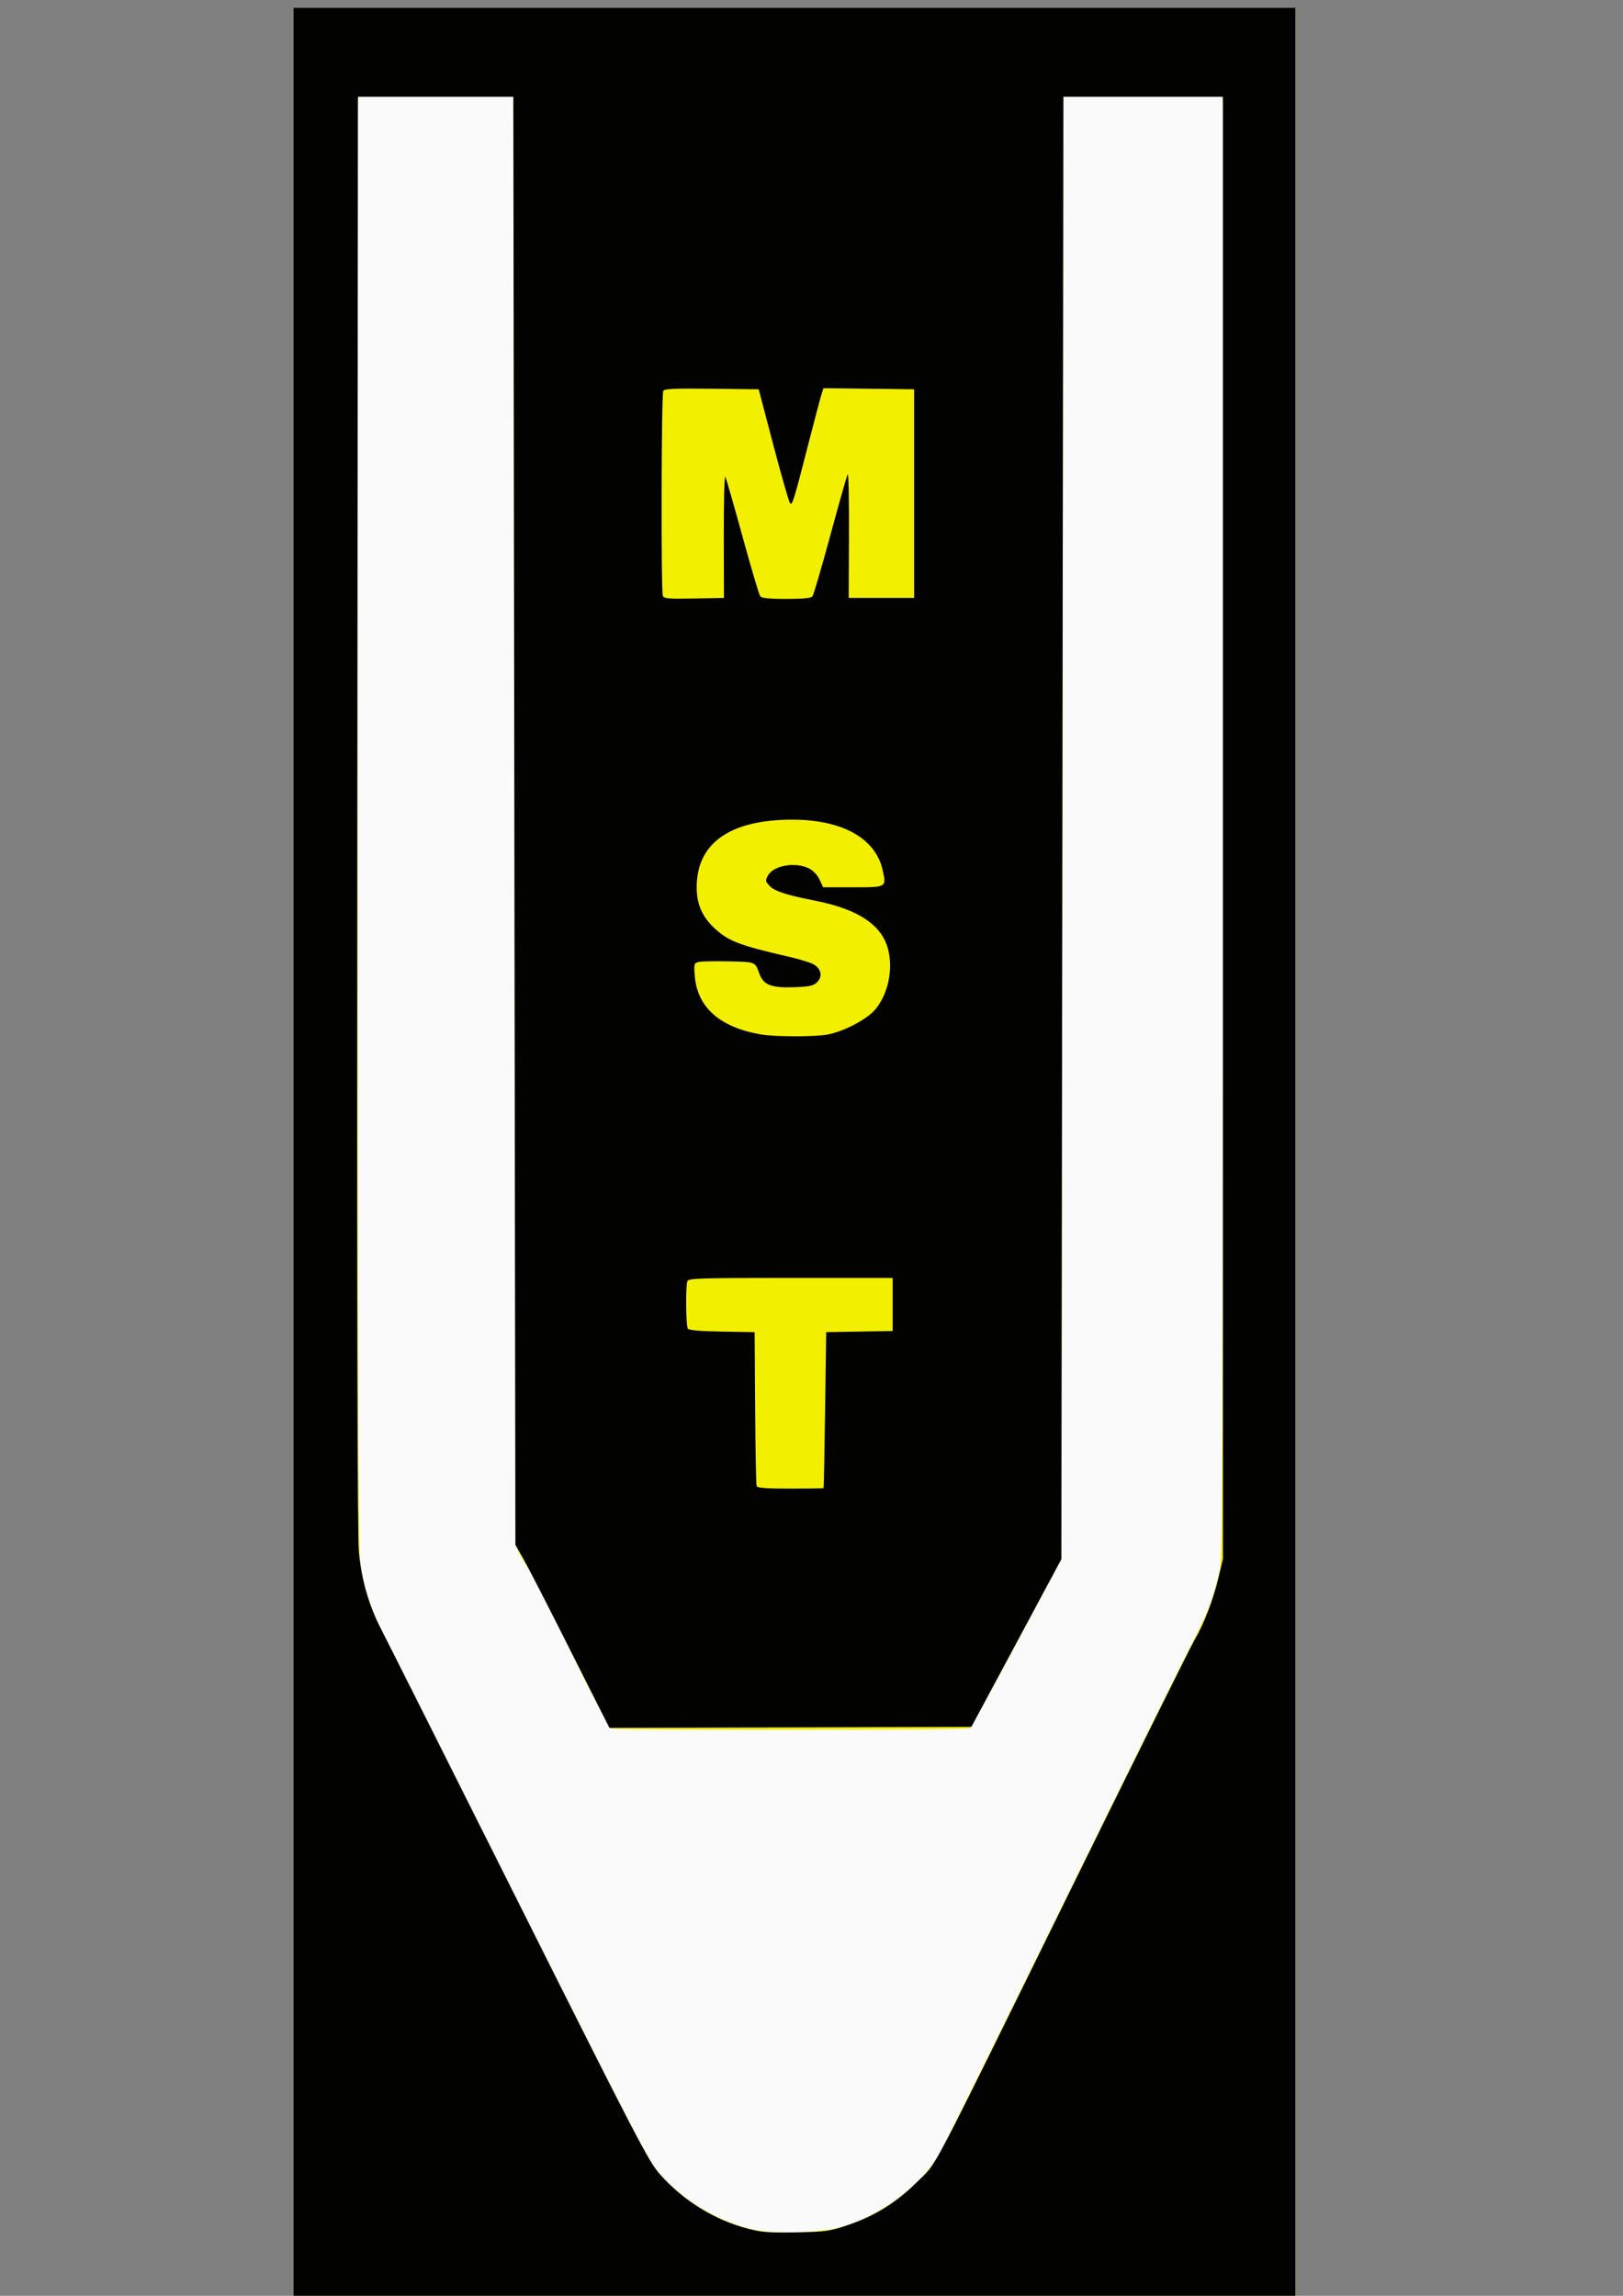 <?xml version="1.0" encoding="UTF-8" standalone="no"?>
<!-- Created with Inkscape (http://www.inkscape.org/) -->

<svg
   xmlns:dc="http://purl.org/dc/elements/1.1/"
   xmlns:cc="http://creativecommons.org/ns#"
   xmlns:rdf="http://www.w3.org/1999/02/22-rdf-syntax-ns#"
   xmlns:svg="http://www.w3.org/2000/svg"
   xmlns="http://www.w3.org/2000/svg"
   xmlns:sodipodi="http://sodipodi.sourceforge.net/DTD/sodipodi-0.dtd"
   xmlns:inkscape="http://www.inkscape.org/namespaces/inkscape"
   width="210mm"
   height="297mm"
   viewBox="0 0 210 297"
   version="1.1"
   id="svg4594"
   inkscape:version="0.92.1 r15371"
   sodipodi:docname="MST-3.svg">
  <rect x="0" y="0" width="210" height="297" fill="#808080" stroke="none"/>
  <defs
     id="defs4588" />
  <sodipodi:namedview
     id="base"
     pagecolor="#ffffff"
     bordercolor="#666666"
     borderopacity="1.0"
     inkscape:pageopacity="0.0"
     inkscape:pageshadow="2"
     inkscape:zoom="0.98994949"
     inkscape:cx="38.332647"
     inkscape:cy="560"
     inkscape:document-units="mm"
     inkscape:current-layer="layer1"
     showgrid="false"
     inkscape:measure-start="0,0"
     inkscape:measure-end="0,0"
     inkscape:window-width="3840"
     inkscape:window-height="2104"
     inkscape:window-x="-16"
     inkscape:window-y="-16"
     inkscape:window-maximized="1" />
  <g
     inkscape:label="Layer 1"
     inkscape:groupmode="layer"
     id="layer1">
    <g
       id="g4607"
       transform="translate(-4.544,-0.54)">
      <path
         style="fill:#fafafa;stroke-width:0.265"
         d="M 42.522,149.589 V 1.555 h 64.823 64.823 V 149.589 297.624 H 107.345 42.522 Z"
         id="path4613"
         inkscape:connector-curvature="0" />
      <path
         style="fill:#f3ef00;stroke-width:0.265"
         d="M 42.522,149.589 V 1.555 h 64.823 64.823 V 149.589 297.624 H 107.345 42.522 Z m 70.908,139.05 c 4.826,-1.395 9.526,-4.773 12.345,-8.875 0.3,-0.437 7.361,-14.665 15.691,-31.618 8.33,-16.953 16.071,-32.61 17.203,-34.793 2.124,-4.096 2.861,-6.002 3.632,-9.4 0.417,-1.835 0.455,-8.728 0.535,-95.904 0.048,-51.66 0.021,-94.196 -0.06,-94.525 l -0.146,-0.598 -10.247,0.069 -10.247,0.069 -0.132,94.589 -0.132,94.589 -5.784,10.848 c -3.181,5.966 -5.92,10.935 -6.085,11.042 -0.373,0.241 -45.725,0.269 -46.35,0.029 -0.265,-0.102 -2.394,-4.132 -5.136,-9.723 -2.576,-5.252 -5.123,-10.232 -5.659,-11.065 -0.536,-0.833 -1.122,-1.845 -1.301,-2.249 -0.256,-0.576 -0.355,-20.921 -0.459,-94.396 L 70.965,13.064 60.983,12.995 51.001,12.926 50.854,13.524 c -0.081,0.329 -0.109,42.925 -0.064,94.658 0.077,87.407 0.114,94.19 0.532,95.911 0.749,3.088 1.536,5.33 2.544,7.245 0.528,1.003 8.503,16.865 17.724,35.25 14.928,29.764 16.927,33.612 18.248,35.116 3.216,3.663 7.806,6.366 12.452,7.334 2.636,0.549 8.596,0.335 11.14,-0.401 z"
         id="path4611"
         inkscape:connector-curvature="0" />
      <path
         style="fill:#020201;stroke-width:0.265"
         d="M 42.522,149.589 V 1.555 h 64.823 64.823 V 149.589 297.624 H 107.345 42.522 Z m 71.702,138.808 c 3.536,-1.196 6.293,-2.911 8.986,-5.59 2.73,-2.716 0.945,0.687 20.404,-38.894 8.049,-16.371 15.021,-30.42 15.495,-31.221 1.2,-2.029 2.403,-5.153 3.086,-8.02 l 0.58,-2.432 V 107.653 13.064 h -10.319 -10.319 l -0.132,94.589 -0.132,94.589 -5.821,10.848 -5.821,10.848 -23.417,0.068 -23.417,0.068 -5.096,-10.122 c -2.803,-5.567 -5.541,-10.896 -6.085,-11.842 L 71.23,200.389 71.097,106.727 70.965,13.064 H 60.911 50.857 l -0.079,92.736 c -0.055,64.946 0.007,93.589 0.207,95.58 0.372,3.702 1.296,6.877 2.909,9.989 0.716,1.382 8.761,17.396 17.877,35.586 15.347,30.622 16.693,33.207 18.174,34.878 3.028,3.418 7.162,5.962 11.447,7.045 1.771,0.448 2.785,0.521 6.218,0.452 3.802,-0.077 4.284,-0.145 6.615,-0.933 z m -3.117,-95.35 c 0.032,-0.036 0.121,-4.591 0.198,-10.12 l 0.14,-10.054 4.299,-0.073 4.299,-0.073 v -3.433 -3.433 h -13.201 c -11.793,0 -13.218,0.045 -13.361,0.419 -0.234,0.609 -0.189,5.742 0.053,6.123 0.145,0.228 1.456,0.345 4.428,0.397 l 4.222,0.073 0.067,9.79 c 0.037,5.384 0.122,9.938 0.19,10.12 0.092,0.246 1.214,0.331 4.365,0.331 2.333,0 4.268,-0.03 4.3,-0.066 z m 0.501,-58.671 c 2.098,-0.389 5.068,-1.938 6.159,-3.214 1.722,-2.011 2.404,-5.362 1.632,-8.018 -0.884,-3.04 -3.935,-5.015 -9.408,-6.091 -3.702,-0.727 -5.219,-1.22 -5.862,-1.905 -0.566,-0.603 -0.58,-0.694 -0.208,-1.359 0.725,-1.295 3.536,-1.78 5.276,-0.911 0.574,0.287 1.103,0.84 1.391,1.455 l 0.465,0.992 h 3.843 c 4.412,0 4.359,0.031 3.848,-2.252 -0.916,-4.093 -5.226,-6.493 -11.664,-6.496 -7.594,-0.003 -11.872,2.684 -12.345,7.756 -0.241,2.585 0.408,4.497 2.076,6.112 1.883,1.823 3.238,2.357 9.812,3.866 1.277,0.293 2.674,0.715 3.105,0.938 1.06,0.548 1.306,1.586 0.554,2.338 -0.485,0.485 -0.939,0.586 -3.004,0.666 -2.843,0.111 -3.936,-0.295 -4.435,-1.647 -0.62,-1.683 -0.465,-1.616 -3.994,-1.699 -1.803,-0.042 -3.563,-0.006 -3.909,0.08 -0.6,0.149 -0.624,0.237 -0.496,1.832 0.326,4.059 3.281,6.652 8.603,7.548 1.837,0.309 6.914,0.315 8.561,0.009 z M 98.197,69.867 c -0.011,-4.411 0.077,-7.848 0.195,-7.636 0.118,0.211 1.124,3.702 2.236,7.756 1.111,4.054 2.139,7.521 2.285,7.702 0.184,0.231 1.203,0.331 3.374,0.331 2.169,0 3.191,-0.1 3.378,-0.331 0.147,-0.182 1.187,-3.724 2.31,-7.871 1.123,-4.147 2.135,-7.71 2.248,-7.917 0.113,-0.207 0.189,3.306 0.169,7.805 l -0.036,8.181 h 4.233 4.233 V 64.393 50.9 l -5.865,-0.071 -5.865,-0.071 -0.274,0.865 c -0.151,0.476 -0.885,3.246 -1.631,6.157 -1.931,7.533 -2.123,8.161 -2.413,7.871 -0.138,-0.138 -1.109,-3.514 -2.156,-7.501 l -1.905,-7.249 -6.067,-0.071 c -4.677,-0.055 -6.115,0.006 -6.28,0.265 -0.247,0.389 -0.303,25.877 -0.058,26.515 0.142,0.369 0.679,0.416 4.035,0.352 l 3.872,-0.073 -0.02,-8.021 z"
         id="path4609"
         inkscape:connector-curvature="0" />
    </g>
  </g>
</svg>
